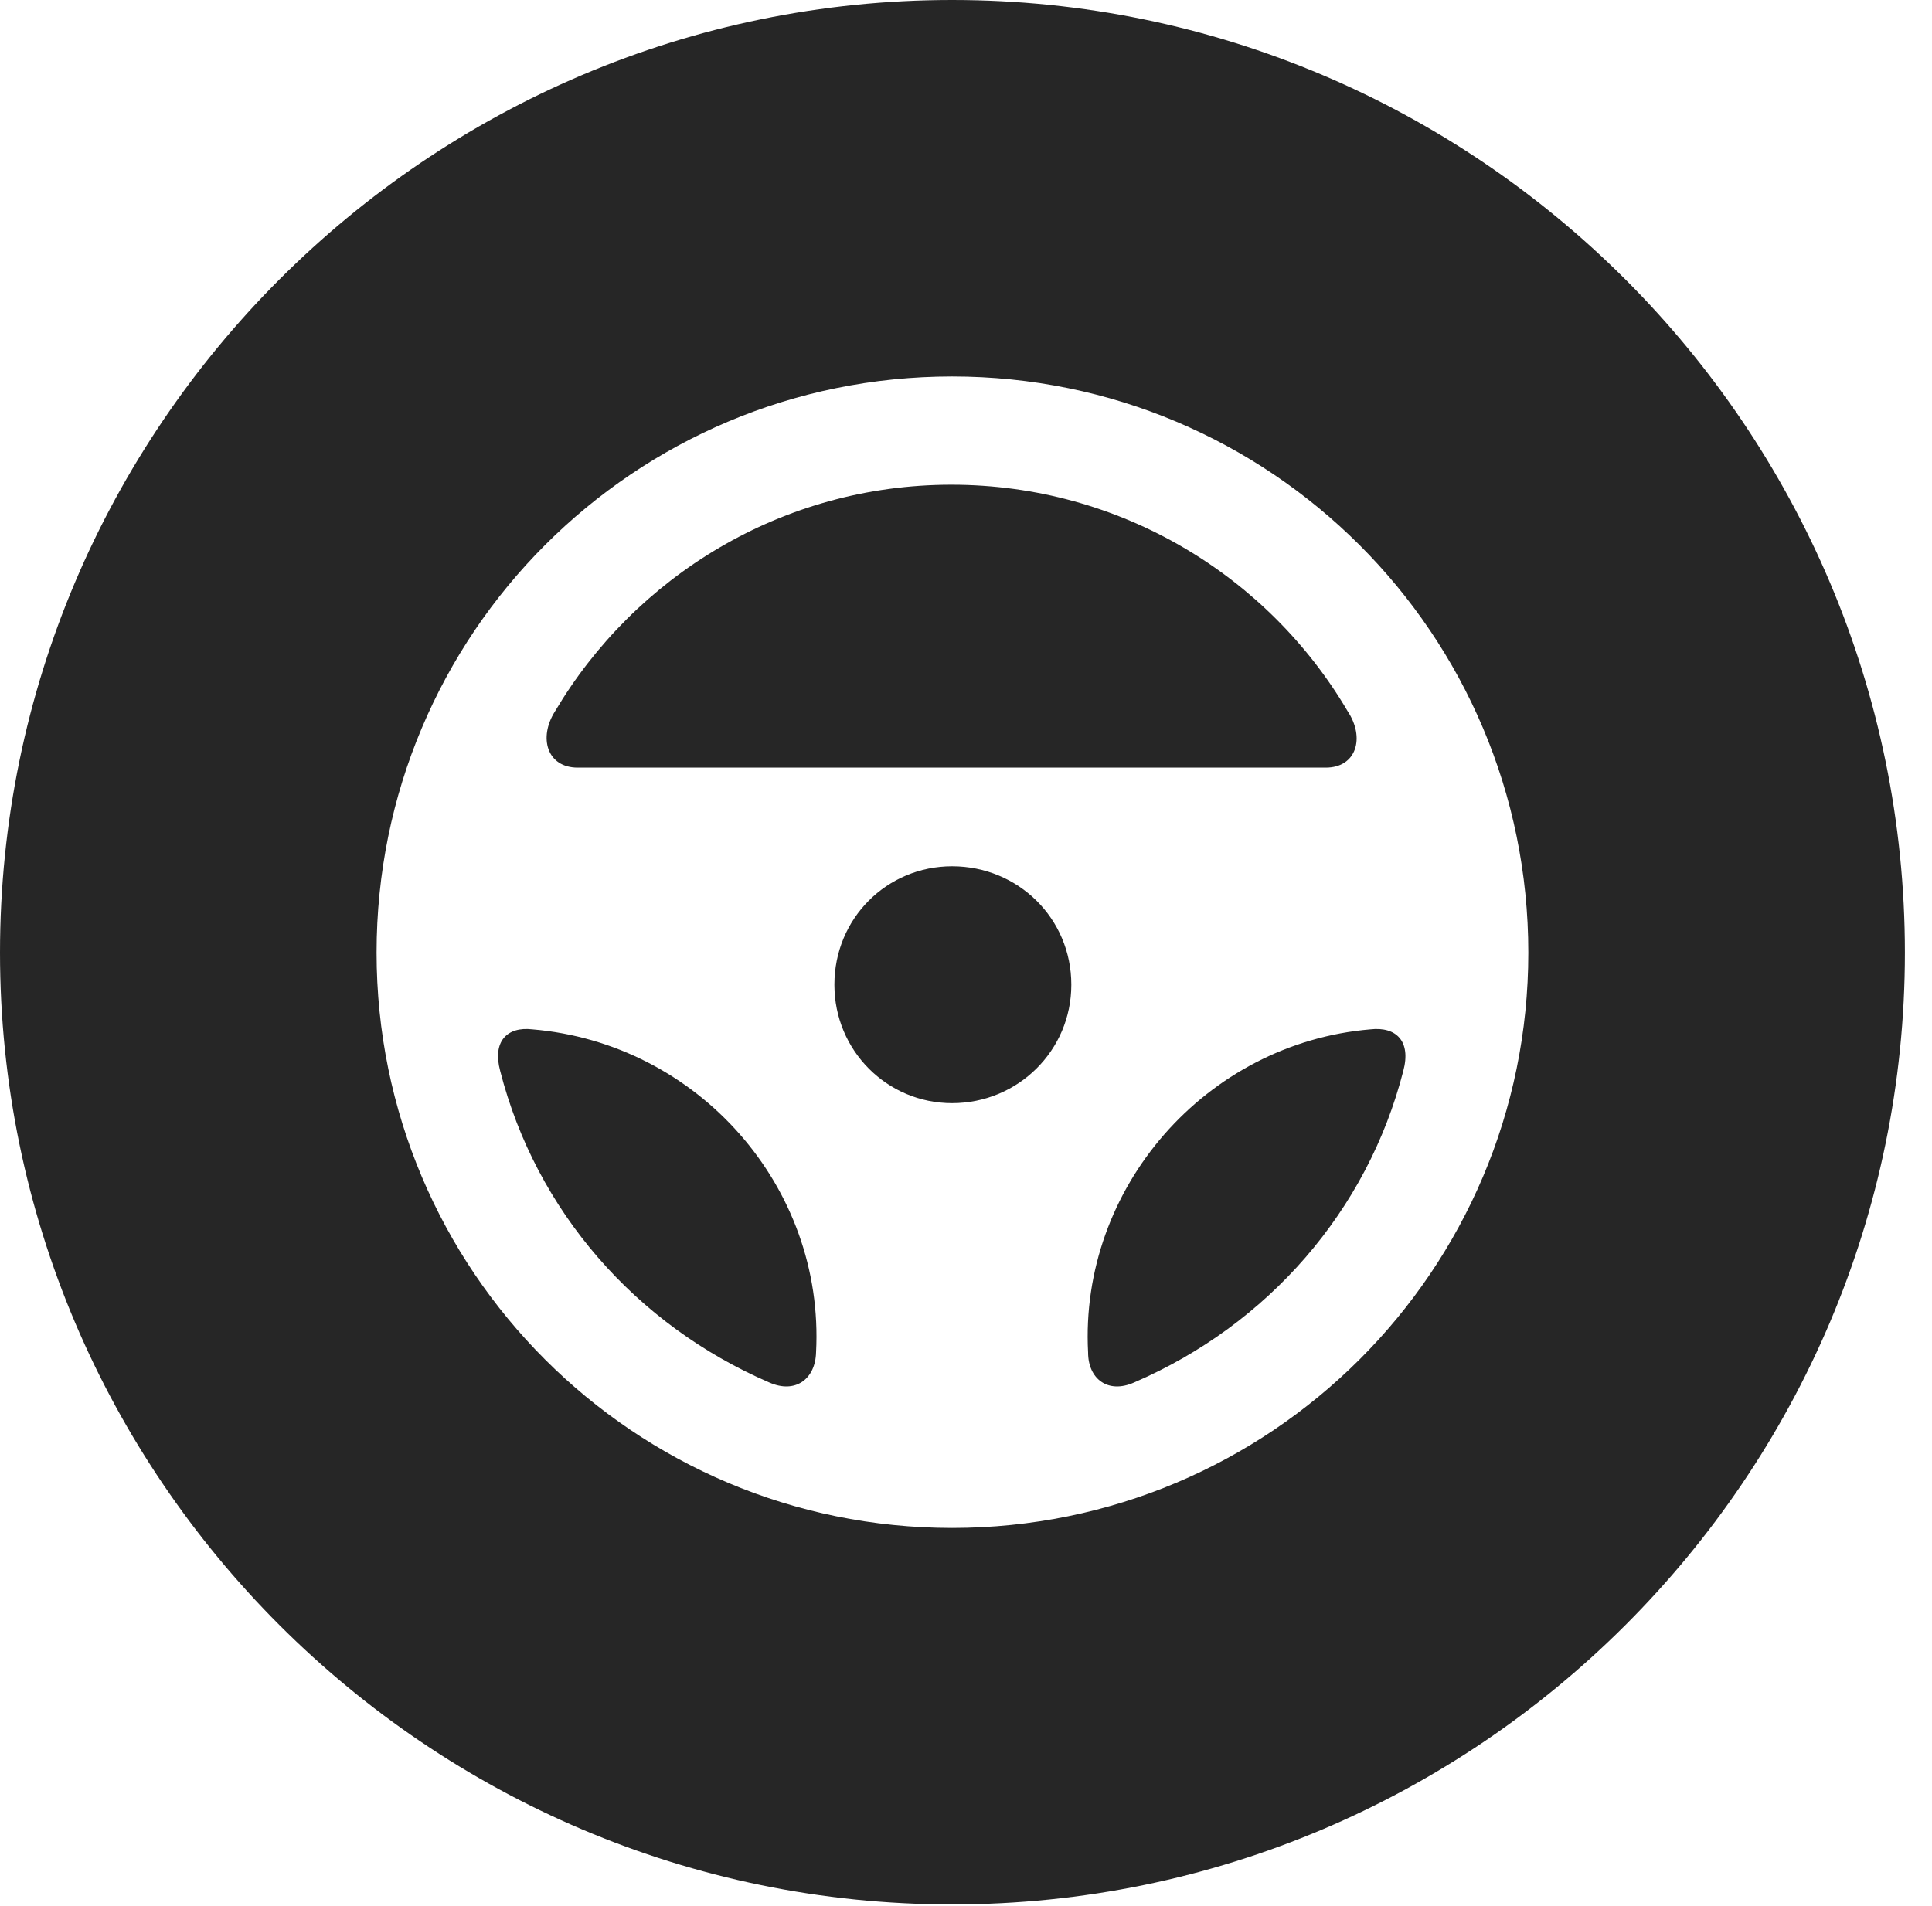 <?xml version="1.0" encoding="UTF-8"?>
<!--Generator: Apple Native CoreSVG 326-->
<!DOCTYPE svg
PUBLIC "-//W3C//DTD SVG 1.1//EN"
       "http://www.w3.org/Graphics/SVG/1.1/DTD/svg11.dtd">
<svg version="1.1" xmlns="http://www.w3.org/2000/svg" xmlns:xlink="http://www.w3.org/1999/xlink" viewBox="0 0 25.801 25.459">
 <g>
  <rect height="25.459" opacity="0" width="25.801" x="0" y="0"/>
  <path d="M25.439 12.725C25.439 19.727 19.727 25.439 12.715 25.439C5.713 25.439 0 19.727 0 12.725C0 5.713 5.713 0 12.715 0C19.727 0 25.439 5.713 25.439 12.725ZM5.029 12.725C5.029 16.973 8.467 20.41 12.715 20.41C16.963 20.41 20.41 16.973 20.41 12.725C20.41 8.467 16.963 5.029 12.715 5.029C8.467 5.029 5.029 8.467 5.029 12.725ZM7.109 13.75C9.316 13.935 11.016 15.85 10.898 18.066C10.889 18.418 10.625 18.623 10.273 18.467C8.486 17.695 7.158 16.172 6.68 14.307C6.572 13.906 6.777 13.711 7.109 13.75ZM18.74 14.307C18.262 16.172 16.934 17.695 15.146 18.467C14.795 18.623 14.531 18.418 14.531 18.066C14.414 15.869 16.104 13.935 18.301 13.75C18.643 13.711 18.848 13.906 18.74 14.307ZM14.307 13.154C14.307 14.033 13.594 14.736 12.715 14.736C11.846 14.736 11.143 14.033 11.143 13.154C11.143 12.266 11.846 11.572 12.715 11.572C13.594 11.572 14.307 12.266 14.307 13.154ZM17.998 9.502C18.232 9.854 18.115 10.254 17.705 10.254L7.715 10.254C7.305 10.254 7.188 9.854 7.412 9.502C8.477 7.705 10.44 6.475 12.705 6.475C14.971 6.475 16.943 7.705 17.998 9.502Z" fill="black" fill-opacity="0.85"/>
 </g>
</svg>
